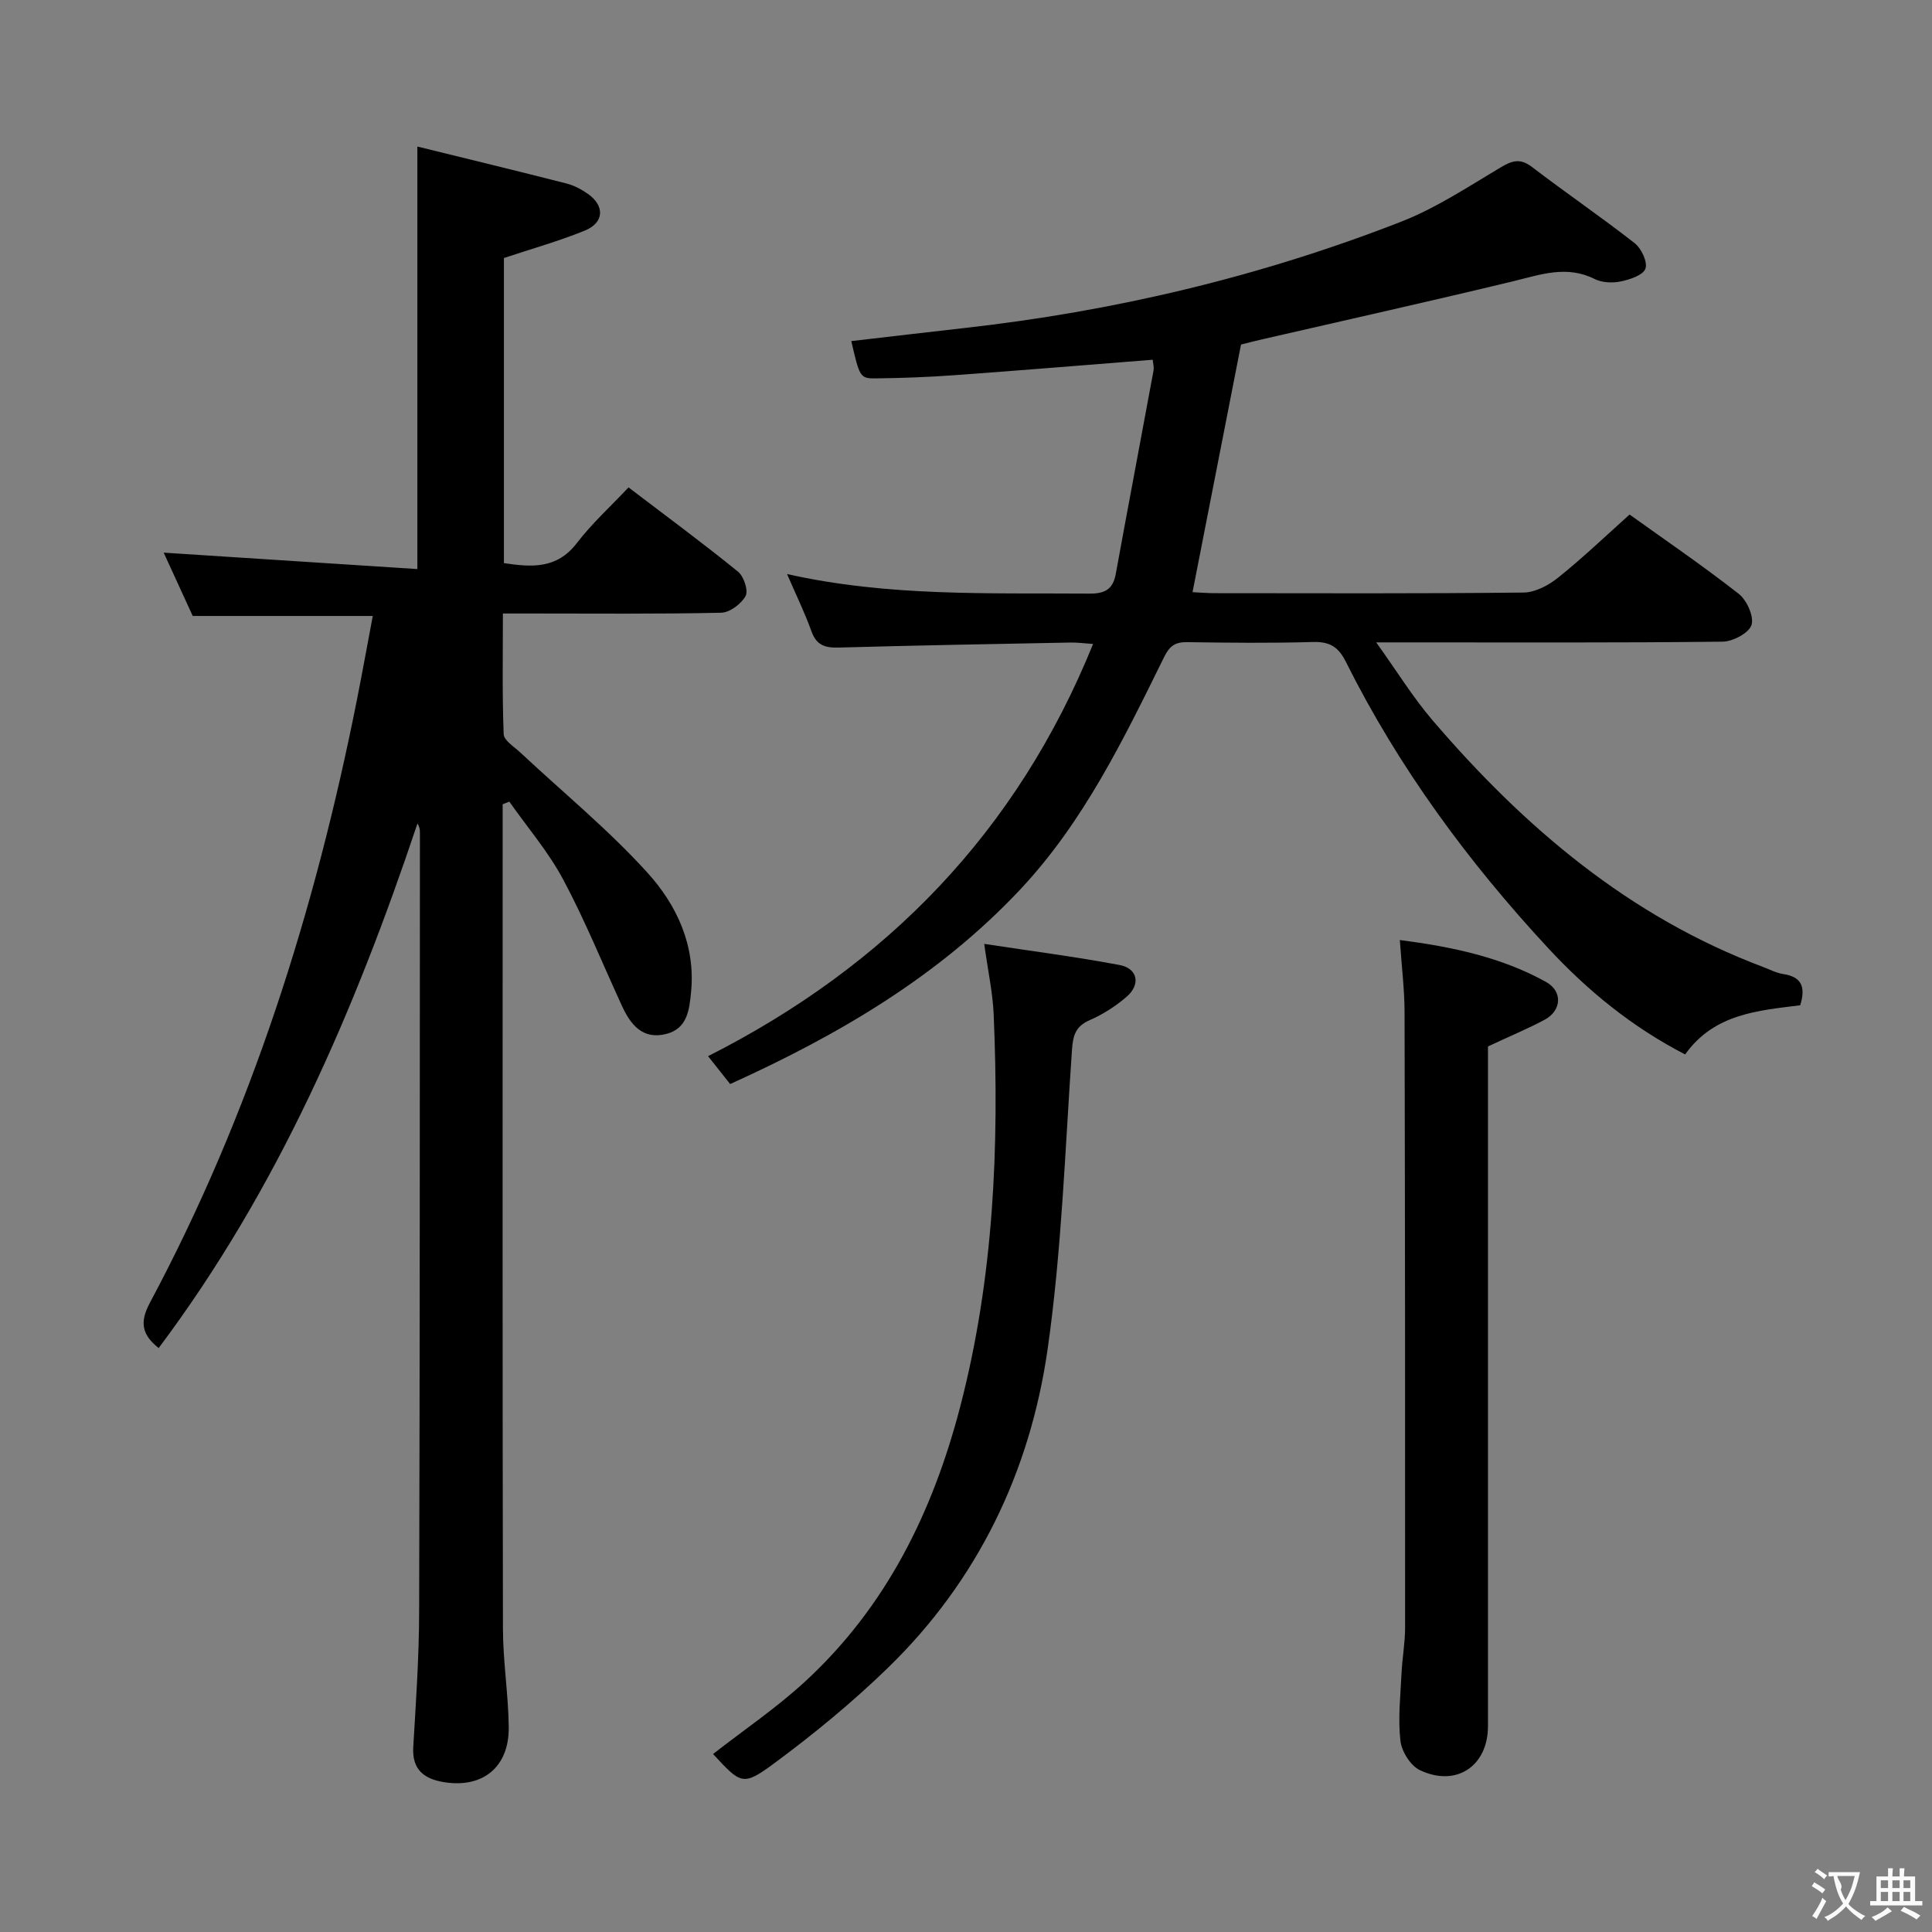 <svg enable-background="new 0 0 400 400" viewBox="0 0 400 400" xmlns="http://www.w3.org/2000/svg"><rect x="0" y="0" width="400" height="400" fill="#808080" stroke="none"/><g fill="#010000"><path d="m77.18 127.53c-12.72 0-24.81 0-37.28 0-2.02-4.41-4.2-9.16-6.01-13.11 17.48 1.13 34.95 2.26 52.52 3.4 0-29.67 0-58.05 0-87.48 10.37 2.55 20.62 5.03 30.84 7.64 1.58.4 3.13 1.22 4.47 2.16 3.54 2.5 3.37 5.97-.66 7.61-5.33 2.17-10.9 3.73-16.73 5.67v63.17c5.67.84 10.92 1.29 15.09-4.14 3.12-4.07 6.98-7.58 10.71-11.54 7.98 6.08 15.46 11.59 22.67 17.45 1.2.97 2.17 3.91 1.57 5.03-.89 1.64-3.28 3.43-5.06 3.47-13.16.29-26.32.16-39.49.16-1.66 0-3.31 0-5.7 0 0 8.47-.16 16.73.16 24.97.05 1.32 2.18 2.62 3.45 3.81 8.83 8.27 18.27 15.99 26.36 24.93 6.02 6.65 9.93 15.01 8.99 24.64-.36 3.7-.76 7.61-5.18 8.71-4.88 1.21-7.35-1.95-9.14-5.84-4.02-8.74-7.64-17.69-12.16-26.15-3.06-5.73-7.39-10.77-11.15-16.12-.46.18-.92.37-1.38.55v4.76c0 55.32-.05 110.64.06 165.96.01 6.8 1.13 13.59 1.2 20.39.08 8.21-5.37 12.64-13.39 11.35-4.05-.65-6.67-2.53-6.38-7.28.56-9.3 1.19-18.61 1.22-27.91.15-53.82.13-107.64.16-161.46 0-.58-.08-1.15-.51-1.83-12.93 38.61-28.88 75.66-53.58 108.6-3.47-2.76-3.97-5.32-1.85-9.31 21-39.3 34.23-81.31 42.89-124.86 1.15-5.79 2.19-11.6 3.29-17.4z"/><path d="m337.39 106.53c7.01 5.03 14.99 10.47 22.59 16.41 1.68 1.31 3.21 4.72 2.65 6.46-.54 1.67-3.88 3.43-6 3.45-21.66.25-43.32.15-64.98.15-1.77 0-3.54 0-6.72 0 4.32 6.02 7.6 11.38 11.63 16.09 18.96 22.15 40.7 40.67 68.44 51.1 1.4.53 2.77 1.26 4.22 1.48 3.73.56 4.69 2.62 3.49 6.46-8.62 1.1-17.79 1.7-23.82 10.18-10.96-5.65-20.19-13.2-28.32-21.97-16.6-17.88-30.98-37.42-41.92-59.31-1.58-3.16-3.39-4.21-6.84-4.11-8.66.25-17.33.16-25.99.03-2.5-.04-3.66.76-4.81 3.1-8.39 17-16.61 34.09-29.83 48.16-16.85 17.92-37.49 30.03-60.01 40.23-1.41-1.78-2.71-3.41-4.57-5.77 37-18.74 63.96-46.46 79.71-85.34-1.87-.13-3.27-.33-4.66-.3-15.97.31-31.95.59-47.92 1.04-2.82.08-4.67-.4-5.72-3.35-1.38-3.85-3.19-7.54-5.06-11.87 21.02 4.72 41.82 3.89 62.57 4.05 3.19.02 4.9-.83 5.49-4.08 2.55-14.03 5.23-28.04 7.81-42.07.14-.75-.11-1.57-.16-2.27-13.83 1.09-27.37 2.21-40.92 3.19-5.47.4-10.97.61-16.46.67-3.22.04-3.31-.3-5.03-7.72 7.74-.89 15.42-1.81 23.11-2.67 31.18-3.47 61.49-10.64 90.7-22.04 7.21-2.81 13.83-7.2 20.53-11.19 2.42-1.44 4.09-2.06 6.59-.15 7 5.36 14.3 10.33 21.24 15.76 1.4 1.09 2.74 3.92 2.25 5.29-.48 1.36-3.23 2.26-5.13 2.65-1.71.36-3.87.26-5.4-.51-5.8-2.9-11.2-.9-16.85.47-17.23 4.16-34.54 8.01-51.82 11.99-1.61.37-3.21.78-4.53 1.11-3.35 17.1-6.65 33.96-10.04 51.27 1.41.07 2.99.21 4.58.21 21.33.01 42.66.11 63.98-.13 2.42-.03 5.19-1.52 7.16-3.11 5.04-4.03 9.71-8.51 14.77-13.04z"/><path d="m308.07 216.65v5.31 135.42c0 8.25-6.55 12.7-14.1 9.11-1.94-.92-3.79-3.89-4.03-6.11-.52-4.58.01-9.29.23-13.94.15-3.15.74-6.29.74-9.43.02-42.47-.01-84.95-.11-127.42-.01-4.76-.61-9.53-.98-14.97 10.93 1.42 21.04 3.57 30.25 8.67 3.53 1.95 3.25 5.96-.29 7.85-3.49 1.86-7.14 3.37-11.71 5.51z"/><path d="m203.77 195.42c9.78 1.49 18.94 2.67 28.01 4.37 3.8.71 4.44 4.05 1.43 6.62-2.25 1.92-4.84 3.6-7.54 4.77-2.91 1.26-3.51 3.07-3.72 6.07-1.44 20.69-2.12 41.51-5.04 62.01-3.63 25.4-14.45 47.96-33.1 66.07-7.35 7.13-15.33 13.7-23.57 19.78-6.47 4.77-6.85 4.26-12.61-1.96 6.39-4.99 13.15-9.56 19.08-15.03 16.78-15.46 26.41-35.06 32.1-56.92 6.94-26.68 8.09-53.82 6.92-81.15-.19-4.47-1.16-8.89-1.96-14.63z"/></g><path d="m377.9 391.2c-.2.3-.4.5-.6.8-.7-.6-1.4-1-2.2-1.5.2-.3.4-.5.5-.8.6.4 1.4.8 2.3 1.5zm-1.8 6.1c-.2-.2-.5-.4-.9-.6.4-.6.8-1.2 1.2-1.9s.7-1.3.9-1.9c.3.3.5.5.8.7-.7 1.3-1.4 2.6-2 3.7zm2.2-9c-.3.3-.5.5-.6.8-.6-.6-1.3-1.1-2-1.5.3-.3.5-.5.6-.7.6.5 1.3.9 2 1.4zm.3.2v-.9h2 4.5c-.3 1.3-.6 2.5-1 3.6s-.9 2.1-1.4 3c.4.5 1 1 1.6 1.4s1.2.8 1.9 1.1c-.3.2-.5.4-.8.8-.4-.3-1-.7-1.6-1.2s-1.2-1.1-1.6-1.6c-.5.6-1.1 1.1-1.7 1.6s-1.4.9-2.1 1.4c-.1-.3-.3-.5-.7-.8.6-.2 1.2-.5 1.9-1s1.4-1.1 2-1.8c-.5-.8-.9-1.6-1.2-2.5s-.6-2-.8-3.2c-.4.1-.7.1-1 .1zm2.5 2.7c.3 1 .7 1.7 1 2.2.3-.5.6-1.1 1-2s.6-1.9.9-3h-3.2-.4c.1.9 1.3 1.8.7 2.8z" fill="#fbfafa"/><path d="m396.5 388.5v1.5 3.6h1.5v.9c-.4 0-1 0-1.7 0h-7.9c-.5 0-.9 0-1.2 0v-.9h1.3v-3.5c0-.7 0-1.2 0-1.6h2.4c0-.8 0-1.4 0-1.7h1c0 .3-.1.8-.1 1.7h1.5c0-.8 0-1.4 0-1.7h1c0 .3-.1.9-.1 1.7zm-8.2 9.2c-.2-.3-.5-.5-.8-.8.8-.3 1.4-.6 1.9-.9s1-.7 1.4-1.1c.3.3.6.5.9.8-1.6 1-2.8 1.6-3.4 2zm2.6-6.8v-1.6h-1.5v1.6zm0 2.7v-1.9h-1.5v1.9zm2.4-2.7v-1.6h-1.5v1.6zm0 2.7v-1.9h-1.5v1.9zm.2 2 .7-.8c.4.2.9.5 1.6.8s1.3.7 1.8 1c-.3.3-.5.5-.8.8-.4-.3-1.5-1-3.3-1.8zm2-4.7v-1.6h-1.4v1.6zm0 2.7v-1.9h-1.4v1.9z" fill="#fbfafa"/></svg>